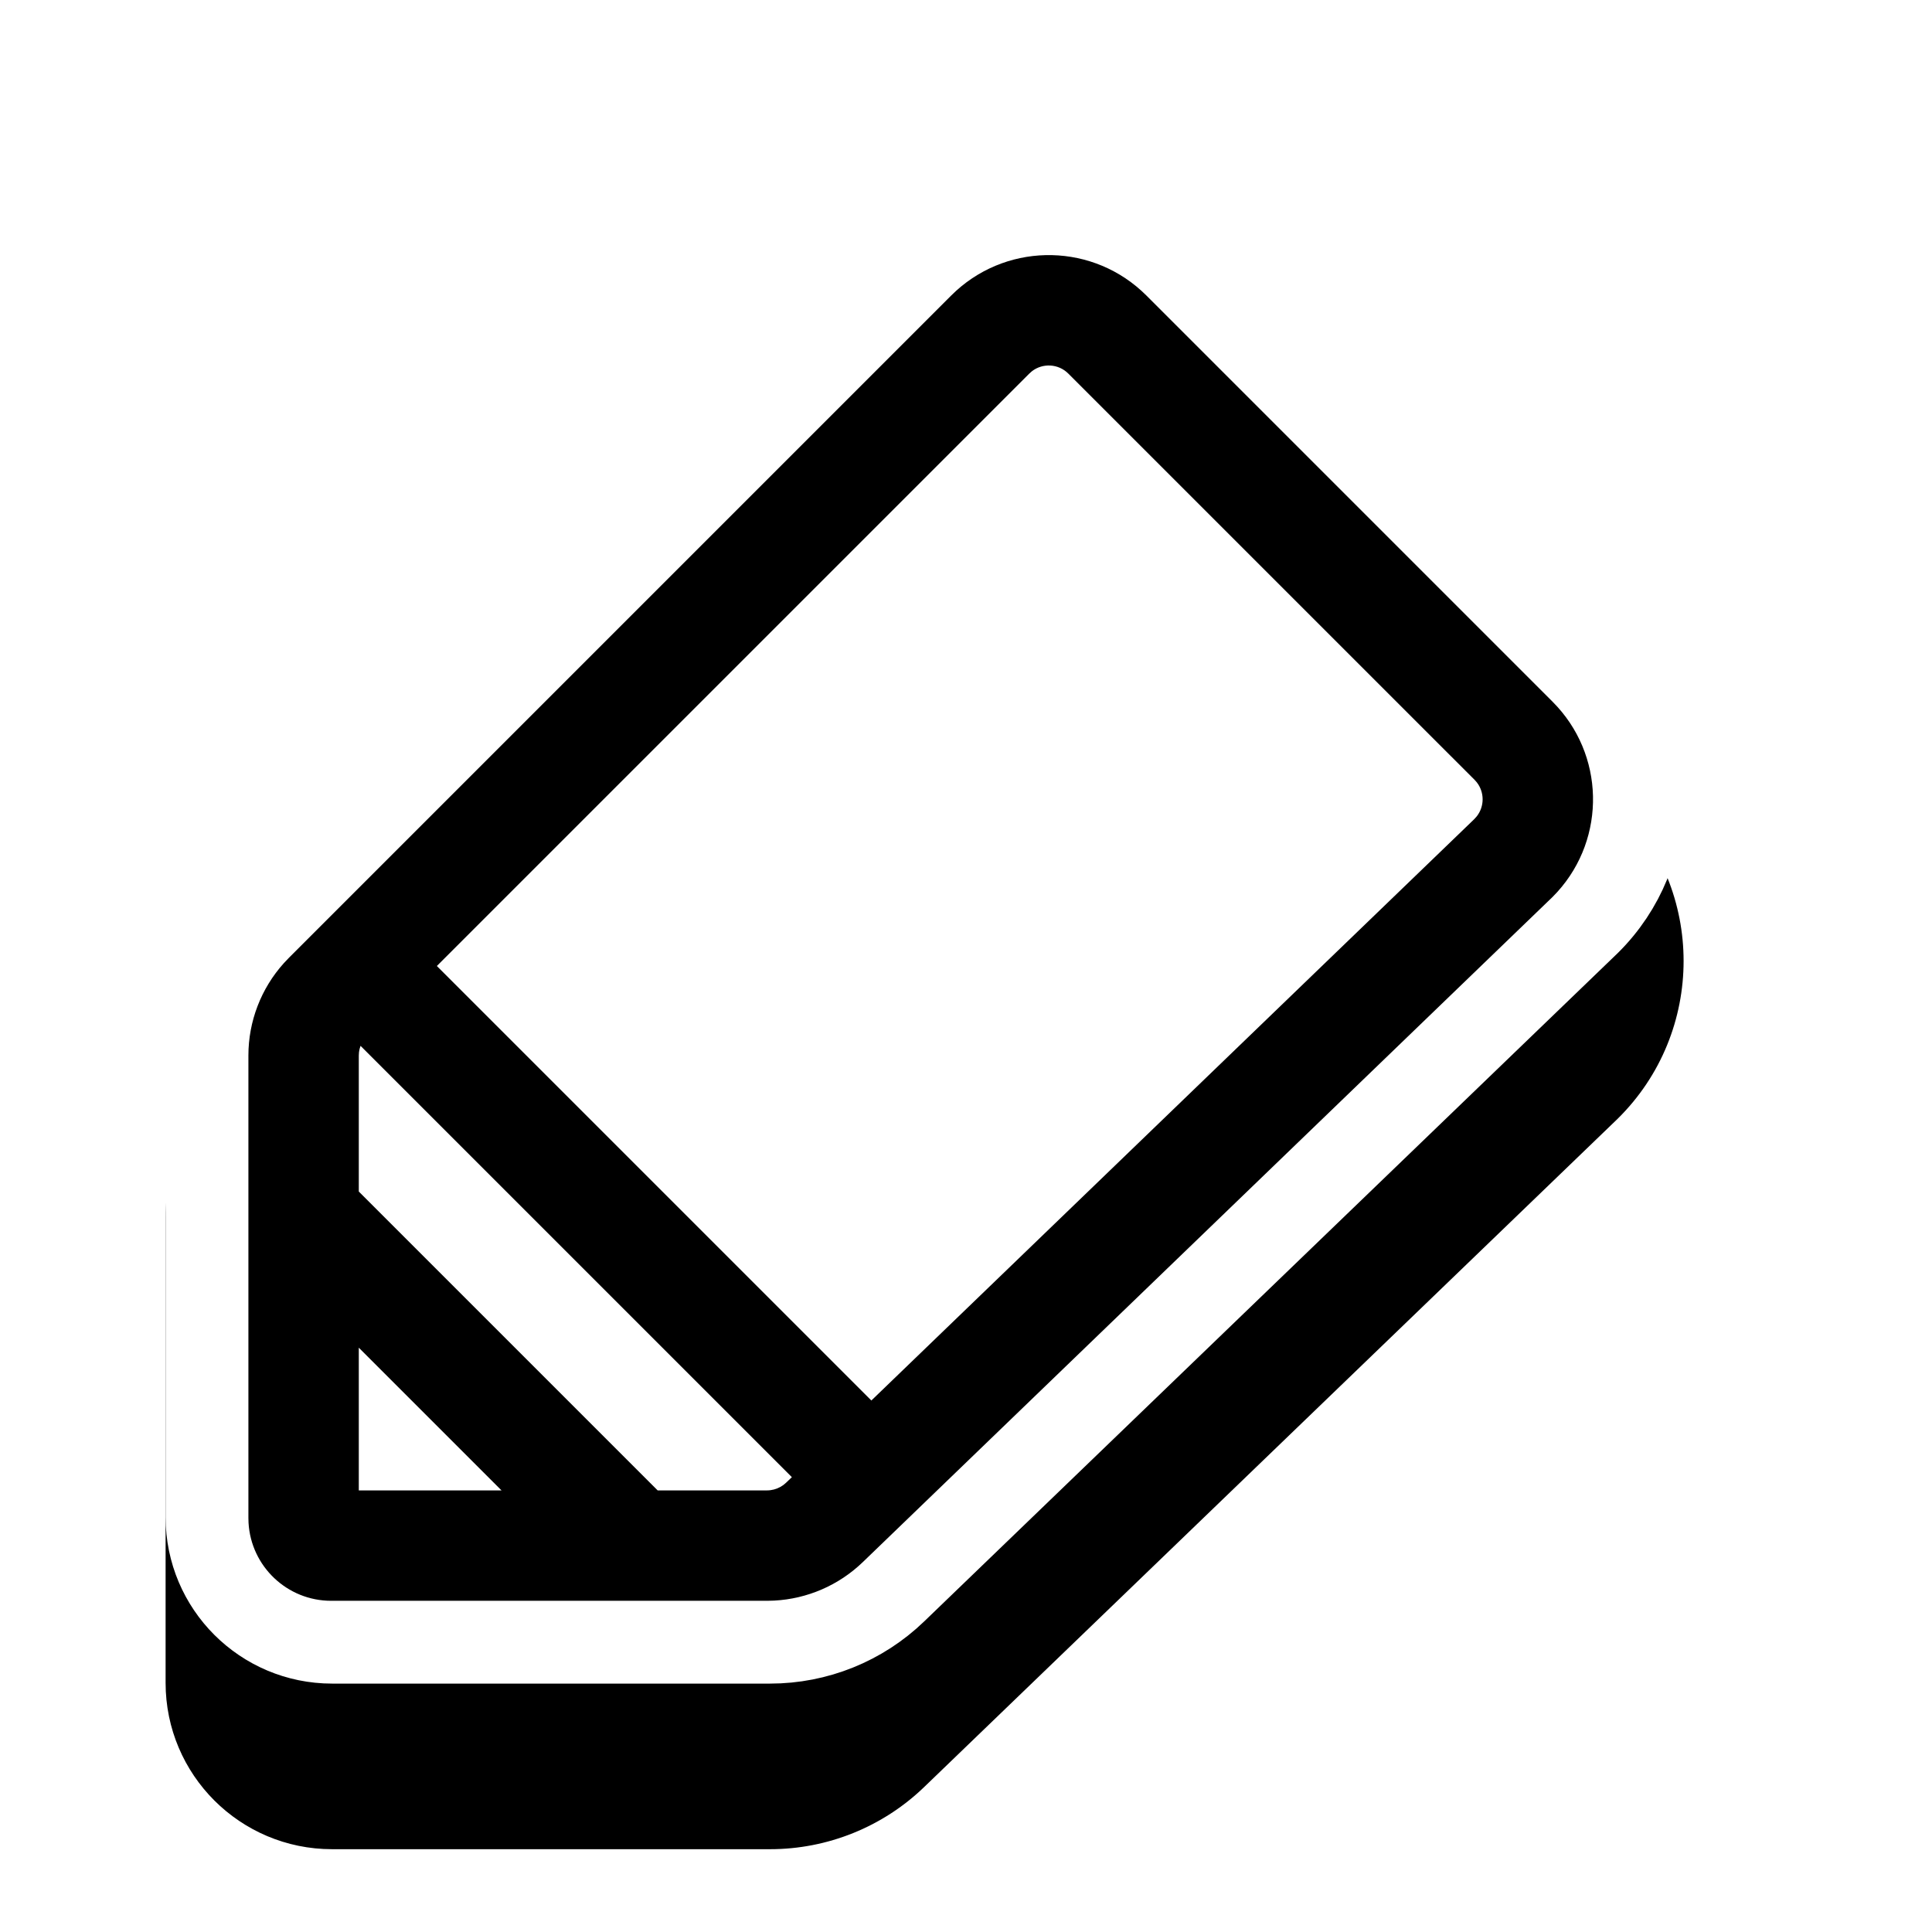 <?xml version="1.0" encoding="UTF-8"?>
<svg width="70px" height="70px" viewBox="0 0 70 70" version="1.1" xmlns="http://www.w3.org/2000/svg" xmlns:xlink="http://www.w3.org/1999/xlink">
    <!-- Generator: Sketch 63 (92445) - https://sketch.com -->
    <title>assets/icons/PenTool</title>
    <desc>Created with Sketch.</desc>
    <defs>
        <path d="M38.165,6 C36.107,6 34.049,6.785 32.479,8.354 L8.355,32.46 C6.847,33.967 6,36.011 6,38.142 L6,54.973 C6,56.638 6.675,58.144 7.766,59.235 C8.858,60.325 10.365,61 12.031,61 L27.901,61 C29.983,61 31.984,60.193 33.483,58.749 L58.609,34.537 C60.2,32.97 61,30.895 61,28.819 C61,26.763 60.215,24.706 58.645,23.137 L43.851,8.354 C42.28,6.785 40.223,6 38.165,6 Z" id="path-1"></path>
        <filter x="-14.5%" y="-14.5%" width="129.1%" height="138.2%" filterUnits="objectBoundingBox" id="filter-2">
            <feMorphology radius="0.5" operator="dilate" in="SourceAlpha" result="shadowSpreadOuter1"></feMorphology>
            <feOffset dx="0" dy="0" in="shadowSpreadOuter1" result="shadowOffsetOuter1"></feOffset>
            <feGaussianBlur stdDeviation="1.5" in="shadowOffsetOuter1" result="shadowBlurOuter1"></feGaussianBlur>
            <feComposite in="shadowBlurOuter1" in2="SourceAlpha" operator="out" result="shadowBlurOuter1"></feComposite>
            <feColorMatrix values="0 0 0 0 0.314   0 0 0 0 0.322   0 0 0 0 0.366  0 0 0 0.349 0" type="matrix" in="shadowBlurOuter1" result="shadowMatrixOuter1"></feColorMatrix>
            <feOffset dx="0" dy="6" in="SourceAlpha" result="shadowOffsetOuter2"></feOffset>
            <feGaussianBlur stdDeviation="1" in="shadowOffsetOuter2" result="shadowBlurOuter2"></feGaussianBlur>
            <feComposite in="shadowBlurOuter2" in2="SourceAlpha" operator="out" result="shadowBlurOuter2"></feComposite>
            <feColorMatrix values="0 0 0 0 0.189   0 0 0 0 0.197   0 0 0 0 0.244  0 0 0 0.264 0" type="matrix" in="shadowBlurOuter2" result="shadowMatrixOuter2"></feColorMatrix>
            <feMerge>
                <feMergeNode in="shadowMatrixOuter1"></feMergeNode>
                <feMergeNode in="shadowMatrixOuter2"></feMergeNode>
            </feMerge>
        </filter>
    </defs>
    <g id="Mockups" stroke="none" stroke-width="1" fill="none" fill-rule="evenodd">
        <g id="ToolIcon/Pen">
            <g id="Group">
                <g id="outline">
                    <use fill="black" fill-opacity="1" filter="url(#filter-2)" xlink:href="#path-1"></use>
                    <path stroke="#FFFFFF" stroke-width="3" d="M38.165,7.5 C36.491,7.5 34.816,8.138 33.539,9.415 L9.415,33.521 C8.189,34.746 7.5,36.409 7.5,38.142 L7.5,54.973 C7.5,56.223 8.007,57.355 8.827,58.174 C9.647,58.993 10.78,59.5 12.031,59.5 L27.901,59.5 C29.595,59.5 31.223,58.844 32.442,57.669 L57.562,33.463 C58.852,32.189 59.5,30.504 59.5,28.819 C59.5,27.147 58.861,25.474 57.585,24.198 L42.79,9.415 C41.513,8.138 39.839,7.5 38.165,7.5 Z" stroke-linejoin="square" fill="#FFFFFF" fill-rule="evenodd"></path>
                </g>
                <path d="M34.464,10.707 C36.358,8.814 39.392,8.756 41.355,10.535 L41.536,10.707 L56.254,25.426 C58.147,27.319 58.205,30.353 56.426,32.316 L56.254,32.497 L31.26,56.599 C30.39,57.438 29.248,57.931 28.047,57.993 L27.789,58 L12,58 C10.402,58 9.096,56.751 9.005,55.176 L9,55 L9,38.243 C9,37.005 9.459,35.815 10.282,34.899 L10.464,34.707 L34.464,10.707 Z M13,48.829 L13,54 L18.171,54 L13,48.829 Z M13.063,37.893 C13.035,37.967 13.017,38.044 13.007,38.123 L13,38.243 L13,43.172 L23.828,54 L27.789,54 C27.962,54 28.13,53.955 28.278,53.872 L28.385,53.803 L28.483,53.72 L28.691,53.52 L13.063,37.893 Z M38.707,13.536 C38.347,13.175 37.779,13.147 37.387,13.452 L37.293,13.536 L15.828,35 L31.571,50.743 L53.413,29.681 L53.509,29.574 C53.788,29.214 53.788,28.708 53.509,28.348 L53.426,28.254 L38.707,13.536 Z" id="Shape" fill="#000000" fill-rule="nonzero"></path>
            </g>
        </g>
    </g>
</svg>